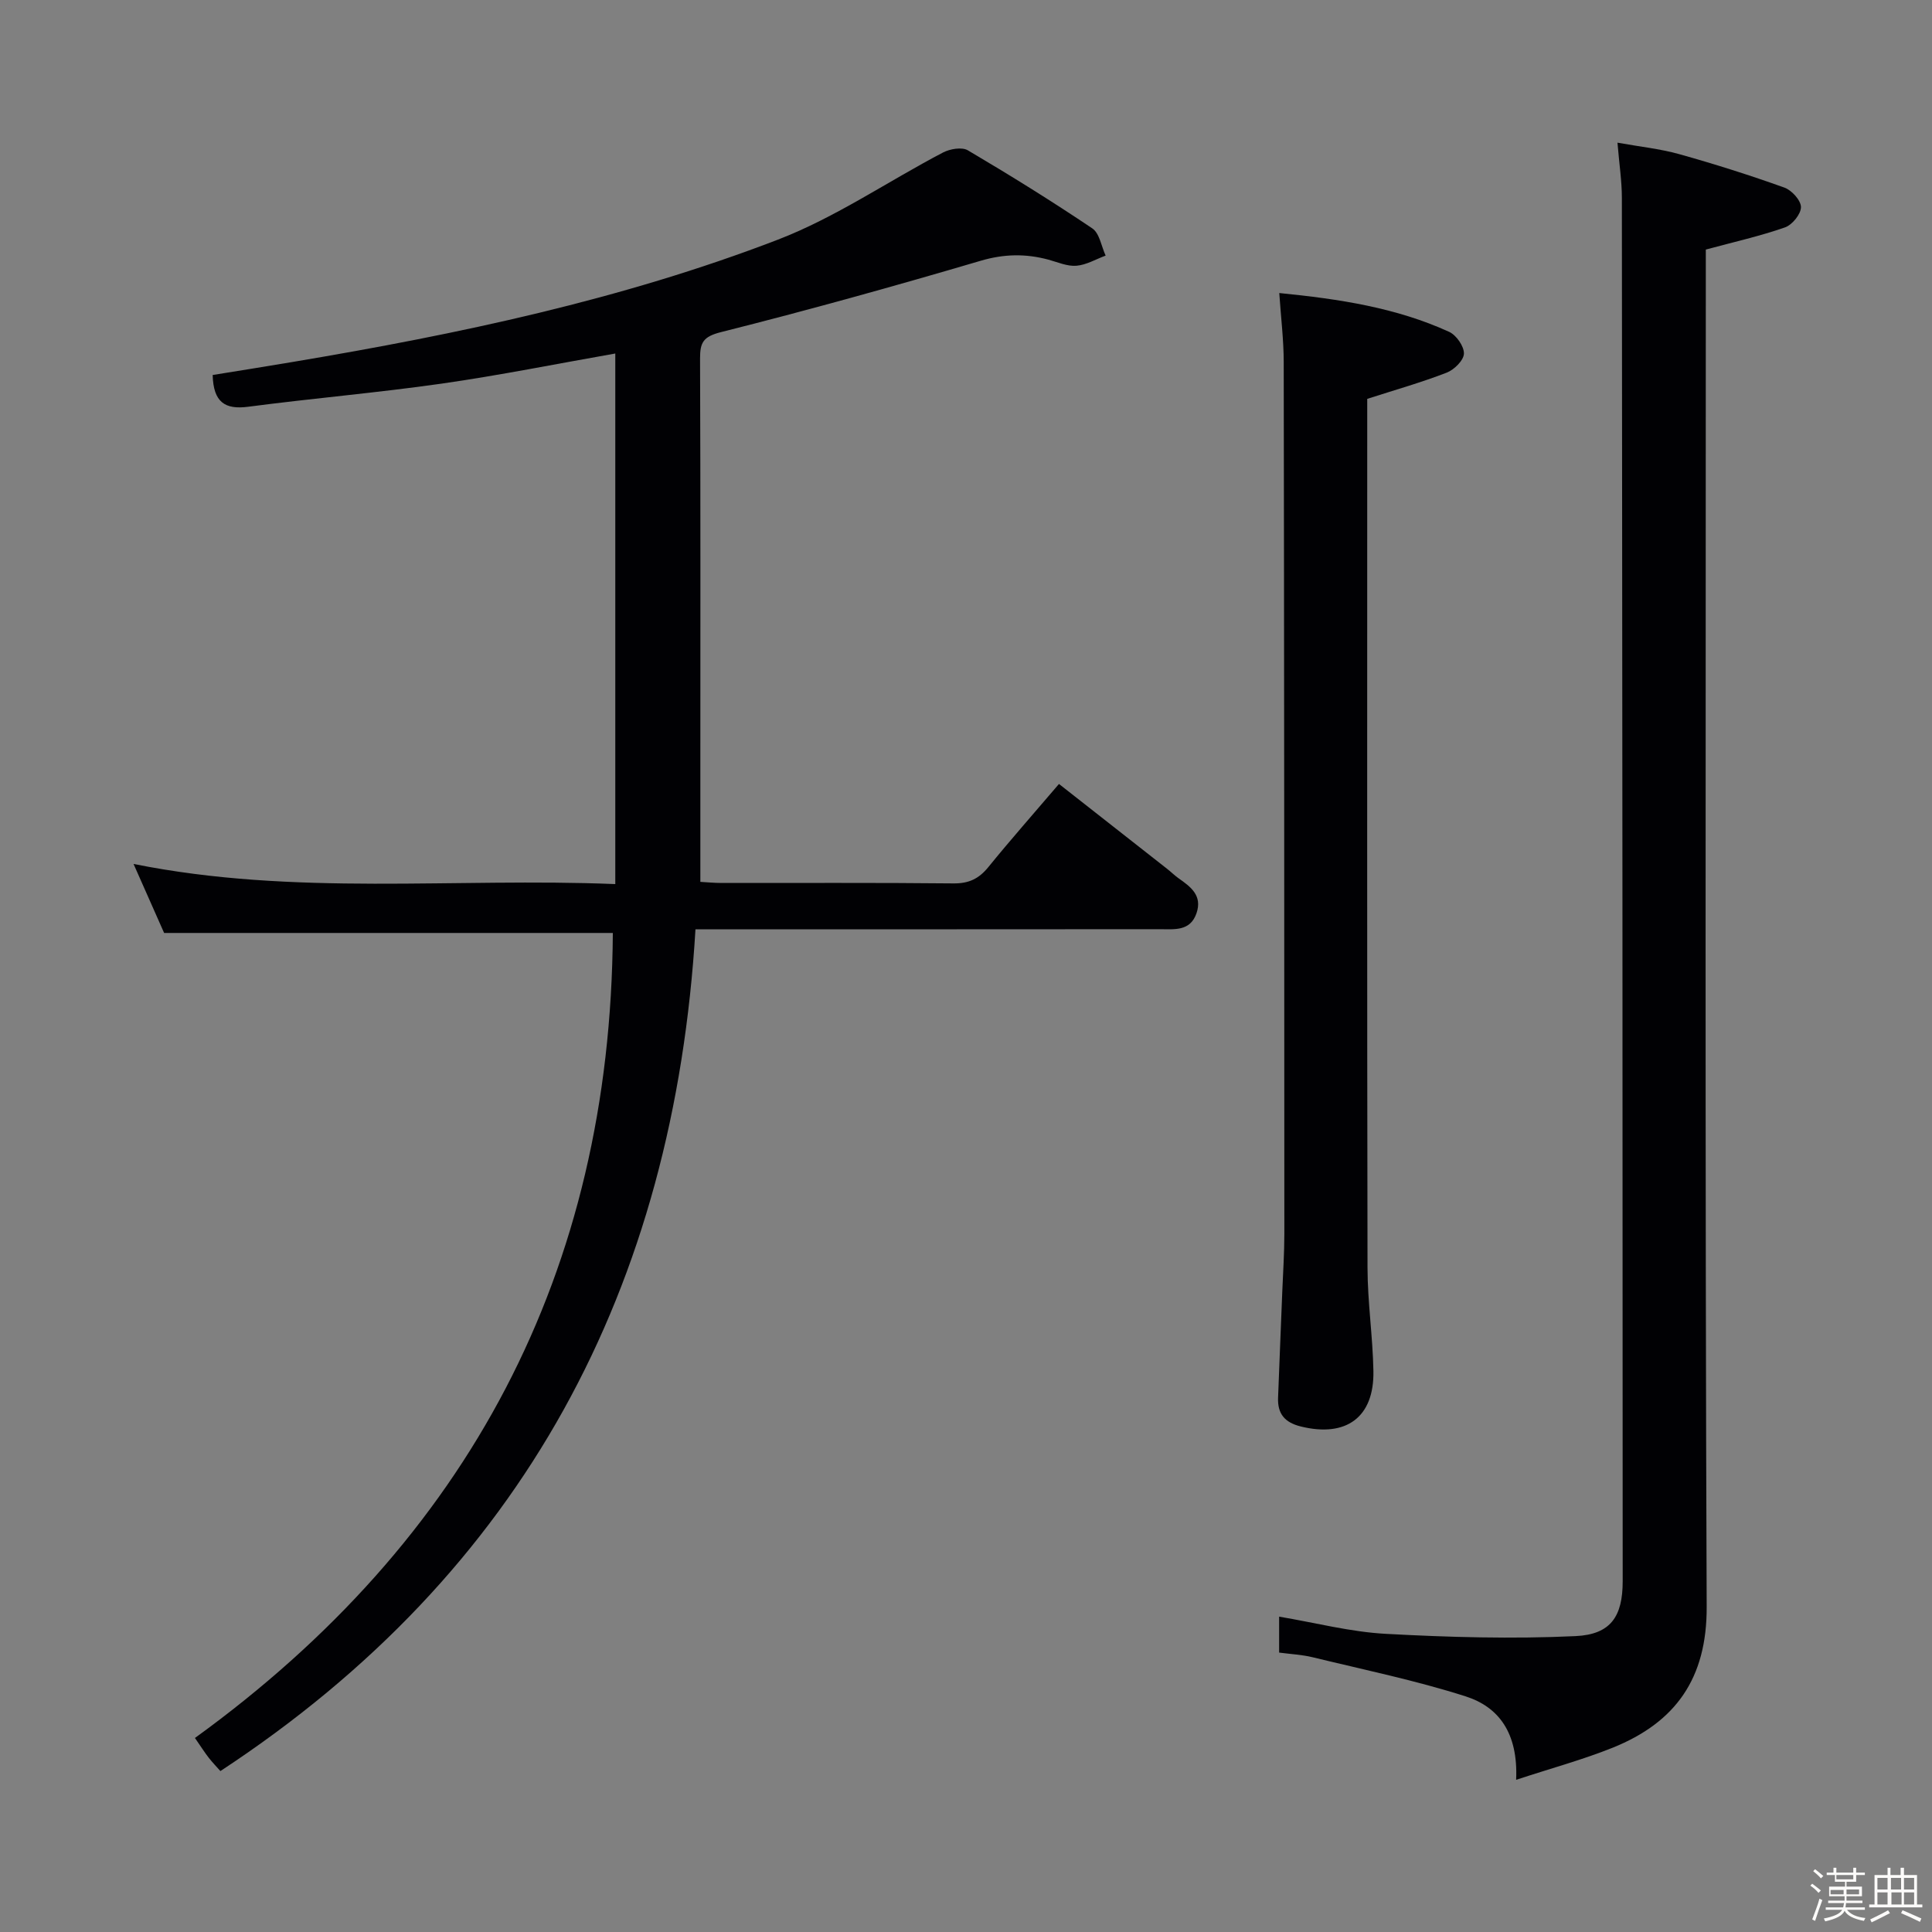 <svg enable-background="new 0 0 400 400" viewBox="0 0 400 400" xmlns="http://www.w3.org/2000/svg"><rect x="0" y="0" width="400" height="400" fill="#808080" stroke="none"/><path d="m374.8 390.4.4-.4c.7.5 1.3 1 1.8 1.4l-.5.5c-.5-.6-1.1-1.1-1.7-1.5zm1 7.3-.6-.3c.5-1.4 1.1-2.8 1.5-4.3.2.1.4.2.6.3-.5 1.3-1 2.8-1.5 4.3zm-.4-10.3.4-.4c.4.3 1 .8 1.7 1.4l-.5.5c-.4-.5-1-1-1.6-1.5zm2.5.3h1.7v-1h.6v1h3.5v-1h.6v1h1.8v.5h-1.8v1.4h-2v1h3.2v2h-3.2v.9h3.3v.5h-3.4c0 .3-.1.6-.1.9h4v.5h-3.7c.7.9 1.9 1.5 3.8 1.7-.1.2-.2.4-.3.6-2.1-.4-3.5-1.1-4-2.1-.4 1-1.8 1.7-4 2.2-.1-.2-.2-.4-.3-.6 2.1-.4 3.4-1 3.8-1.8h-3.4v-.5h3.6c.1-.3.1-.6.2-.9h-3.3v-.5h3.4c0-.3 0-.6 0-.9h-3.2v-2h3.3v-1h-2.1v-1.4h-1.7v-.5zm1.1 3.5v1h2.7c0-.3 0-.4 0-.4 0-.1 0-.2 0-.2 0-.1 0-.2 0-.3h-2.7zm1.2-3v.9h3.5v-.9zm4.7 3h-2.6v.6.4h2.6z" fill="#fcfbfa"/><path d="m393.6 386.7h.6v1.5h2.7v6.1h1.1v.6h-11v-.6h1.1v-6.1h2.7v-1.5h.6v1.5h2.1v-1.5zm-2.7 8.8.4.6c-1.2.6-2.5 1.3-3.8 1.9-.1-.2-.2-.4-.3-.6 1.2-.6 2.5-1.2 3.7-1.9zm-2.2-6.7v2.4h2.1v-2.4zm0 3v2.5h2.1v-2.5zm2.8-3v2.4h2.1v-2.4zm.1 3v2.5h2.1v-2.5h-2.2zm5.9 6.1c-1.4-.7-2.7-1.3-3.9-1.8l.3-.6c1.5.6 2.7 1.2 3.9 1.7zm-1.2-9.1h-2.1v2.4h2.1zm-2.1 3v2.5h2.1v-2.5z" fill="#fcfbfa"/><g fill="#010104"><path d="m126.88 193.16c-30.91 0-61.49 0-92.9 0-1.72-3.88-3.85-8.69-6.33-14.29 33.34 6.71 66.39 2.81 99.74 4.17 0-36.86 0-73.2 0-109.85-12.12 2.13-23.97 4.52-35.92 6.23-13.31 1.9-26.73 3.04-40.06 4.79-4.84.64-7.23-.93-7.38-6.57 5.49-.89 11.12-1.78 16.74-2.73 34.1-5.73 67.92-12.85 100.25-25.28 11.95-4.59 22.78-12.07 34.21-18.05 1.45-.76 3.92-1.18 5.15-.46 8.73 5.15 17.35 10.5 25.76 16.16 1.51 1.01 1.88 3.71 2.77 5.64-2.01.74-3.98 1.93-6.04 2.1-1.89.16-3.88-.74-5.8-1.26-4.72-1.27-9.21-1.2-14.07.24-17.81 5.25-35.72 10.23-53.72 14.76-3.7.93-4.35 2.15-4.34 5.48.11 28.99.06 57.99.06 86.98v21.36c1.2.06 2.8.23 4.41.23 16 .02 31.99-.08 47.99.09 3.17.03 5.25-.95 7.21-3.36 4.61-5.67 9.45-11.15 14.64-17.23 7.62 5.98 15.02 11.78 22.41 17.59.79.62 1.5 1.33 2.31 1.91 2.53 1.78 5.02 3.58 3.75 7.27-1.3 3.78-4.6 3.3-7.53 3.3-29.83.03-59.65.02-89.48.02-1.98 0-3.96 0-6.72 0-4.42 74.09-35.57 133.05-98.36 174.28-.7-.8-1.61-1.73-2.4-2.74-.82-1.05-1.53-2.18-2.87-4.11 56.65-41.04 86.07-96.46 86.52-166.67z"/><path d="m313.9 368.49c.44-9.8-3.68-15.11-10.47-17.28-10.37-3.31-21.09-5.52-31.69-8.1-2.2-.53-4.5-.64-6.91-.96 0-2.57 0-4.67 0-7.44 7.57 1.27 14.79 3.17 22.1 3.56 13.06.71 26.2 1.08 39.26.47 7.33-.34 9.77-4.1 9.77-11.36-.01-95.47-.07-190.95-.17-286.42 0-3.46-.54-6.92-.91-11.42 4.54.82 8.75 1.25 12.77 2.37 7.34 2.05 14.62 4.36 21.79 6.93 1.52.54 3.43 2.65 3.43 4.04 0 1.45-1.81 3.68-3.31 4.2-5.14 1.8-10.5 3-16.39 4.59v6.08c0 91.64-.18 183.29.18 274.93.06 14.85-6.45 23.92-19.45 29.16-6.18 2.48-12.65 4.23-20 6.65z"/><path d="m264.86 60.67c12.48 1.24 24.21 3.03 35.18 8.04 1.48.68 3.1 3 3.05 4.51-.04 1.38-2.01 3.33-3.56 3.93-5.21 2.02-10.61 3.55-16.46 5.43v4.9c0 58.33-.05 116.65.06 174.98.01 7.13 1.09 14.26 1.22 21.39.18 9.61-5.65 13.8-15.02 11.49-3.37-.83-4.84-2.65-4.72-5.94.27-7.31.59-14.63.87-21.94.16-3.99.43-7.99.43-11.98-.01-60.16-.03-120.32-.13-180.48 0-4.57-.57-9.16-.92-14.33z"/></g></svg>